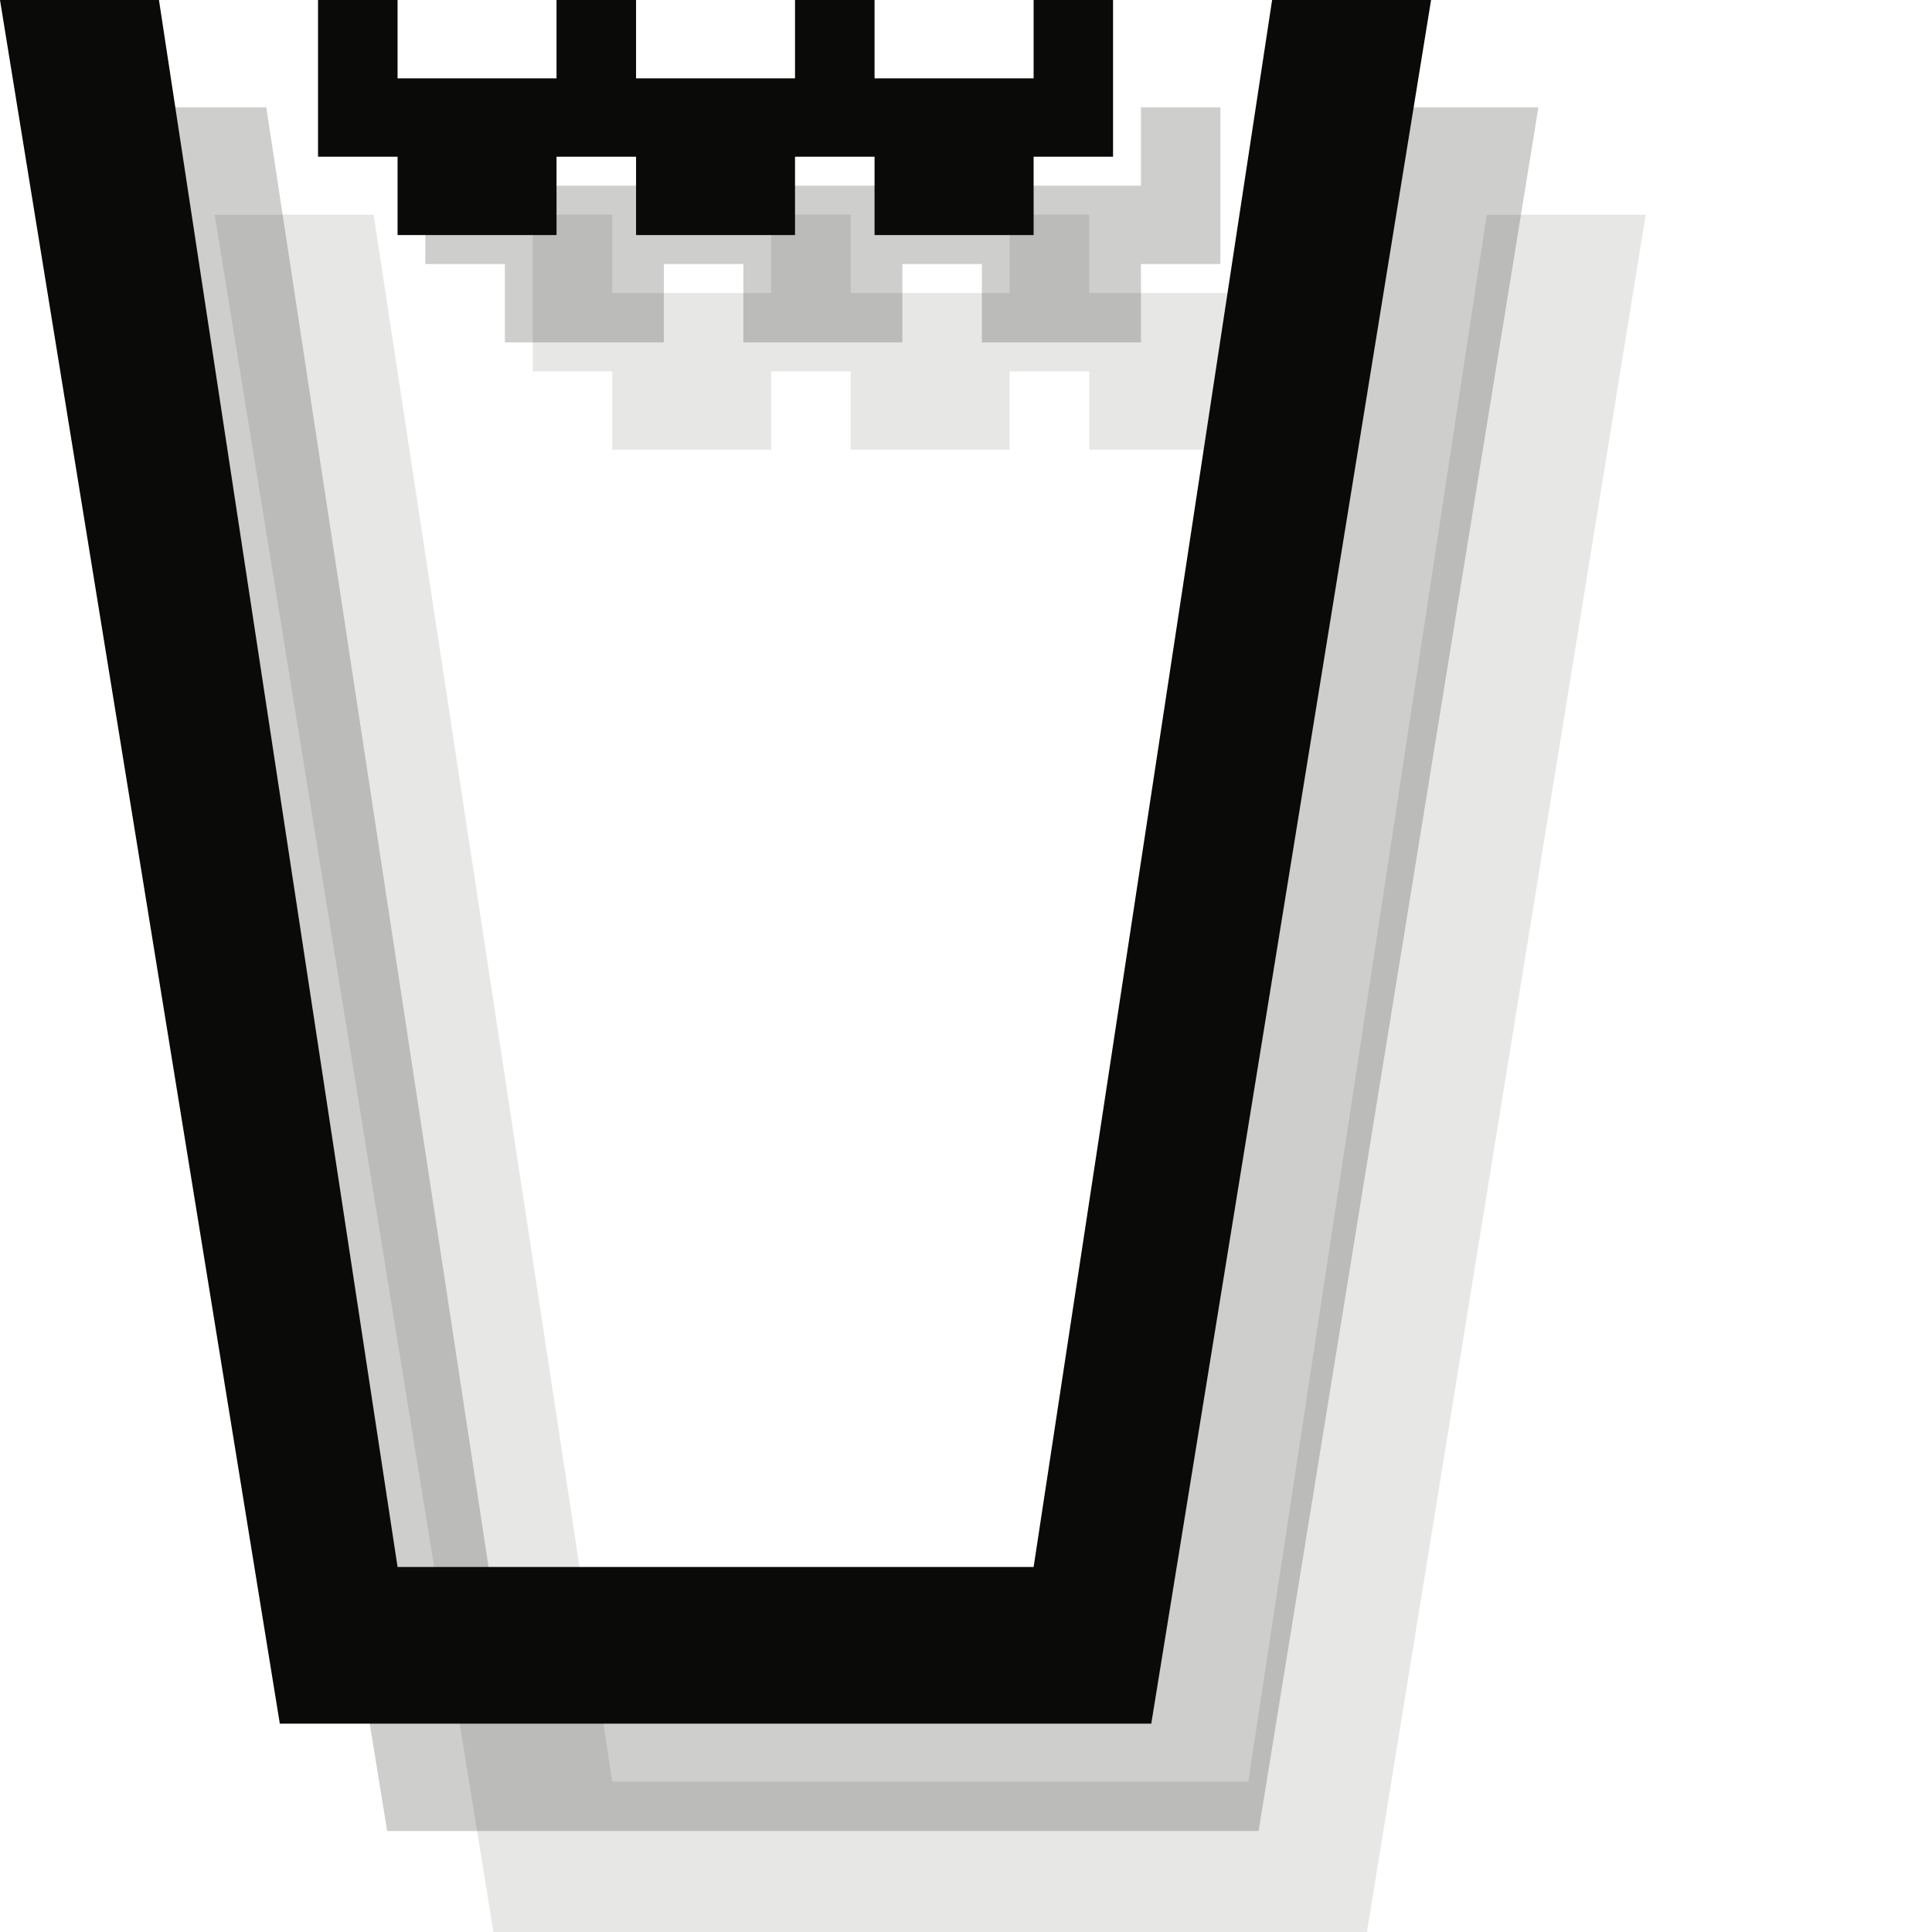 <?xml version="1.0" encoding="UTF-8" standalone="no"?>
<svg width="18px" height="18px" viewBox="0 0 18 18" version="1.1" xmlns="http://www.w3.org/2000/svg" xmlns:xlink="http://www.w3.org/1999/xlink" xmlns:sketch="http://www.bohemiancoding.com/sketch/ns">
    <!-- Generator: Sketch 3.2.2 (9983) - http://www.bohemiancoding.com/sketch -->
    <title>drinking-water-black-18</title>
    <desc>Created with Sketch.</desc>
    <defs></defs>
    <g id="Page-1" stroke="none" stroke-width="1" fill="none" fill-rule="evenodd" sketch:type="MSPage">
        <path d="M15.333,2 L13.852,2 L11.63,16.599 L5.704,16.599 L3.481,2 L2,2 L4.607,18.059 L12.726,18.059 L15.333,2" id="Fill-172" opacity="0.1" fill="#0A0B09" sketch:type="MSShapeGroup"></path>
        <path d="M4.963,2 L5.704,2 L5.704,2.73 L7.185,2.73 L7.185,2 L7.926,2 L7.926,2.73 L9.407,2.73 L9.407,2 L10.148,2 L10.148,2.73 L11.63,2.73 L11.63,2 L12.37,2 L12.37,3.46 L11.63,3.46 L11.63,4.19 L10.148,4.19 L10.148,3.46 L9.407,3.46 L9.407,4.19 L7.926,4.19 L7.926,3.46 L7.185,3.46 L7.185,4.19 L5.704,4.19 L5.704,3.46 L4.963,3.46 L4.963,2" id="Fill-173" opacity="0.1" fill="#0A0B09" sketch:type="MSShapeGroup"></path>
        <path d="M14.333,1 L12.852,1 L10.63,15.599 L4.704,15.599 L2.481,1 L1,1 L3.607,17.059 L11.726,17.059 L14.333,1" id="Fill-172" opacity="0.2" fill="#0A0B09" sketch:type="MSShapeGroup"></path>
        <path d="M3.963,1 L4.704,1 L4.704,1.73 L6.185,1.73 L6.185,1 L6.926,1 L6.926,1.73 L8.407,1.73 L8.407,1 L9.148,1 L9.148,1.73 L10.63,1.73 L10.63,1 L11.37,1 L11.37,2.46 L10.63,2.46 L10.63,3.19 L9.148,3.19 L9.148,2.46 L8.407,2.46 L8.407,3.19 L6.926,3.19 L6.926,2.46 L6.185,2.46 L6.185,3.19 L4.704,3.19 L4.704,2.46 L3.963,2.46 L3.963,1" id="Fill-173" opacity="0.2" fill="#0A0B09" sketch:type="MSShapeGroup"></path>
        <path d="M13.333,0 L11.852,0 L9.63,14.599 L3.704,14.599 L1.481,0 L0,0 L2.607,16.059 L10.726,16.059 L13.333,0" id="Fill-172" fill="#0A0B09" sketch:type="MSShapeGroup"></path>
        <path d="M2.963,0 L3.704,0 L3.704,0.73 L5.185,0.73 L5.185,0 L5.926,0 L5.926,0.73 L7.407,0.73 L7.407,0 L8.148,0 L8.148,0.73 L9.63,0.73 L9.63,0 L10.37,0 L10.37,1.46 L9.63,1.46 L9.63,2.19 L8.148,2.19 L8.148,1.46 L7.407,1.46 L7.407,2.19 L5.926,2.19 L5.926,1.46 L5.185,1.46 L5.185,2.19 L3.704,2.19 L3.704,1.46 L2.963,1.46 L2.963,0" id="Fill-173" fill="#0A0B09" sketch:type="MSShapeGroup"></path>
    </g>
</svg>